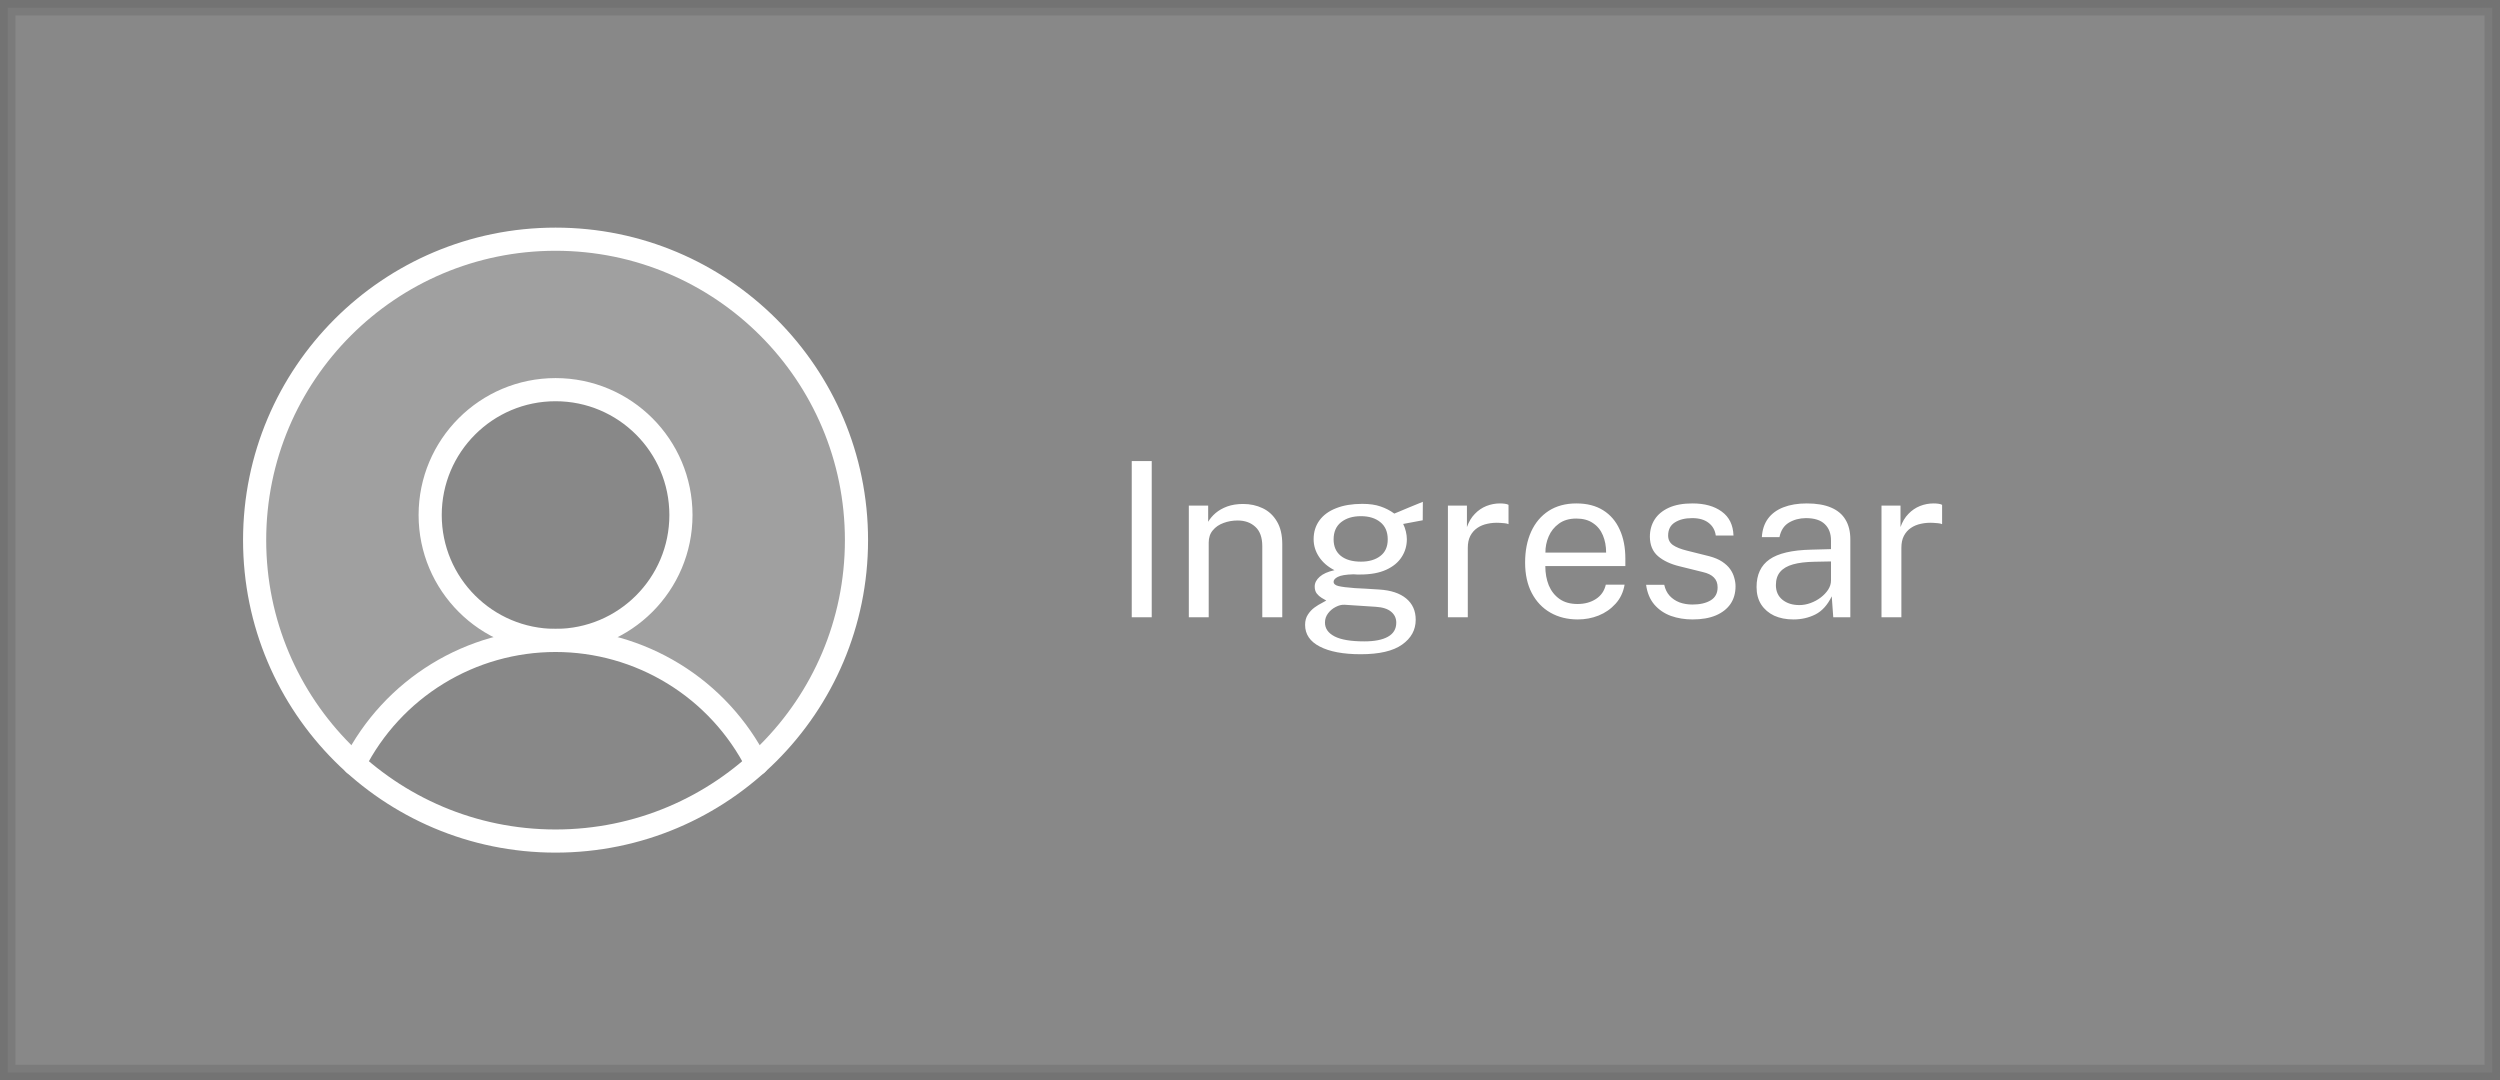 <svg width="162" height="70" viewBox="0 0 162 70" fill="none" xmlns="http://www.w3.org/2000/svg">
<rect x="0" y="0" width="162" height="70" fill="#808080" stroke="none"/>
<rect opacity="0.1" x="0.5" y="0.5" width="161" height="69" fill="#D9D9D9" stroke="black"/>
<path opacity="0.2" d="M36 15.5C32.054 15.499 28.201 16.695 24.949 18.93C21.698 21.165 19.2 24.333 17.787 28.017C16.375 31.701 16.113 35.727 17.036 39.564C17.959 43.4 20.025 46.866 22.959 49.503C24.182 47.095 26.048 45.073 28.35 43.66C30.651 42.248 33.299 41.5 36 41.5C34.393 41.5 32.822 41.023 31.486 40.131C30.15 39.238 29.108 37.969 28.494 36.484C27.879 35 27.718 33.366 28.031 31.79C28.345 30.214 29.119 28.766 30.255 27.63C31.391 26.494 32.839 25.72 34.415 25.406C35.991 25.093 37.625 25.253 39.109 25.869C40.594 26.483 41.863 27.525 42.756 28.861C43.649 30.197 44.125 31.768 44.125 33.375C44.125 35.53 43.269 37.596 41.745 39.12C40.222 40.644 38.155 41.5 36 41.5C38.701 41.5 41.349 42.248 43.651 43.66C45.952 45.073 47.818 47.095 49.041 49.503C51.975 46.866 54.041 43.4 54.964 39.564C55.888 35.727 55.626 31.701 54.213 28.017C52.8 24.333 50.303 21.165 47.051 18.93C43.799 16.695 39.946 15.499 36 15.5Z" fill="white"/>
<path d="M36 54.5C46.77 54.5 55.5 45.77 55.5 35C55.5 24.23 46.77 15.5 36 15.5C25.23 15.5 16.5 24.23 16.5 35C16.5 45.77 25.23 54.5 36 54.5Z" stroke="white" stroke-width="1.5" stroke-linecap="round" stroke-linejoin="round"/>
<path d="M36 41.5C40.487 41.5 44.125 37.862 44.125 33.375C44.125 28.888 40.487 25.25 36 25.25C31.513 25.25 27.875 28.888 27.875 33.375C27.875 37.862 31.513 41.5 36 41.5Z" stroke="white" stroke-width="1.5" stroke-linecap="round" stroke-linejoin="round"/>
<path d="M22.959 49.503C24.182 47.095 26.048 45.072 28.349 43.66C30.651 42.247 33.299 41.499 36 41.499C38.701 41.499 41.349 42.247 43.651 43.66C45.953 45.072 47.818 47.095 49.041 49.503" stroke="white" stroke-width="1.5" stroke-linecap="round" stroke-linejoin="round"/>
<path d="M73.337 40V29.878H74.632V40H73.337ZM77.036 40V32.762H78.289V33.812C78.406 33.611 78.567 33.422 78.772 33.245C78.982 33.068 79.234 32.925 79.528 32.818C79.826 32.711 80.169 32.657 80.557 32.657C81.014 32.657 81.434 32.748 81.817 32.93C82.204 33.112 82.512 33.397 82.741 33.784C82.974 34.167 83.091 34.661 83.091 35.268V40H81.796V35.394C81.796 34.829 81.647 34.412 81.348 34.141C81.054 33.866 80.671 33.728 80.2 33.728C79.873 33.728 79.567 33.782 79.283 33.889C78.998 33.992 78.767 34.15 78.59 34.365C78.412 34.575 78.324 34.841 78.324 35.163V40H77.036ZM88.175 42.394C87.041 42.394 86.157 42.228 85.522 41.897C84.887 41.57 84.57 41.101 84.57 40.49C84.57 40.229 84.631 40.007 84.752 39.825C84.873 39.638 85.018 39.484 85.186 39.363C85.354 39.242 85.51 39.146 85.655 39.076C85.8 39.001 85.895 38.948 85.942 38.915C85.858 38.868 85.758 38.81 85.641 38.74C85.524 38.67 85.419 38.577 85.326 38.46C85.237 38.343 85.193 38.192 85.193 38.005C85.193 37.776 85.3 37.566 85.515 37.375C85.73 37.184 86.049 37.041 86.474 36.948C86.049 36.733 85.718 36.449 85.48 36.094C85.242 35.739 85.123 35.354 85.123 34.939C85.123 34.472 85.249 34.066 85.501 33.721C85.753 33.376 86.115 33.112 86.586 32.93C87.057 32.743 87.62 32.65 88.273 32.65C88.744 32.65 89.139 32.706 89.456 32.818C89.778 32.925 90.077 33.079 90.352 33.28C90.427 33.247 90.546 33.198 90.709 33.133C90.872 33.063 91.05 32.988 91.241 32.909C91.437 32.83 91.619 32.755 91.787 32.685C91.96 32.61 92.097 32.554 92.2 32.517L92.193 33.714L90.926 33.952C91.001 34.101 91.059 34.265 91.101 34.442C91.143 34.619 91.164 34.785 91.164 34.939C91.164 35.364 91.052 35.749 90.828 36.094C90.609 36.439 90.275 36.715 89.827 36.92C89.379 37.125 88.819 37.228 88.147 37.228C88.091 37.228 88.019 37.228 87.93 37.228C87.846 37.223 87.774 37.219 87.713 37.214C87.218 37.228 86.878 37.284 86.691 37.382C86.509 37.475 86.418 37.58 86.418 37.697C86.418 37.832 86.523 37.926 86.733 37.977C86.943 38.028 87.298 38.073 87.797 38.11C87.979 38.119 88.203 38.131 88.469 38.145C88.74 38.159 89.041 38.178 89.372 38.201C90.128 38.248 90.711 38.441 91.122 38.782C91.533 39.123 91.738 39.582 91.738 40.161C91.738 40.819 91.444 41.356 90.856 41.771C90.273 42.186 89.379 42.394 88.175 42.394ZM88.406 41.561C89.073 41.561 89.584 41.461 89.939 41.26C90.298 41.059 90.478 40.756 90.478 40.35C90.478 40.061 90.368 39.825 90.149 39.643C89.93 39.456 89.598 39.349 89.155 39.321L87.125 39.188C86.943 39.179 86.754 39.225 86.558 39.328C86.362 39.426 86.196 39.564 86.061 39.741C85.926 39.918 85.858 40.119 85.858 40.343C85.858 40.726 86.066 41.024 86.481 41.239C86.896 41.454 87.538 41.561 88.406 41.561ZM88.189 36.395C88.707 36.395 89.125 36.274 89.442 36.031C89.764 35.788 89.925 35.429 89.925 34.953C89.925 34.463 89.764 34.09 89.442 33.833C89.125 33.576 88.707 33.448 88.189 33.448C87.657 33.448 87.228 33.579 86.901 33.84C86.579 34.097 86.418 34.468 86.418 34.953C86.418 35.41 86.572 35.765 86.88 36.017C87.193 36.269 87.629 36.395 88.189 36.395ZM93.825 40V32.762H95.057V34.155C95.178 33.81 95.349 33.525 95.568 33.301C95.787 33.072 96.037 32.902 96.317 32.79C96.602 32.678 96.896 32.622 97.199 32.622C97.306 32.622 97.411 32.629 97.514 32.643C97.617 32.657 97.696 32.68 97.752 32.713V33.966C97.682 33.933 97.591 33.912 97.479 33.903C97.372 33.889 97.281 33.882 97.206 33.882C96.917 33.863 96.646 33.882 96.394 33.938C96.142 33.989 95.92 34.08 95.729 34.211C95.538 34.342 95.386 34.514 95.274 34.729C95.167 34.939 95.113 35.196 95.113 35.499V40H93.825ZM102.243 40.14C101.571 40.14 100.979 39.993 100.465 39.699C99.952 39.405 99.551 38.983 99.261 38.432C98.972 37.881 98.827 37.221 98.827 36.451C98.827 35.69 98.958 35.023 99.219 34.449C99.481 33.875 99.859 33.427 100.353 33.105C100.853 32.783 101.452 32.622 102.152 32.622C102.834 32.622 103.41 32.769 103.881 33.063C104.353 33.357 104.71 33.772 104.952 34.309C105.2 34.841 105.323 35.473 105.323 36.206V36.682H100.136C100.136 37.139 100.211 37.555 100.36 37.928C100.514 38.297 100.745 38.591 101.053 38.81C101.361 39.029 101.751 39.139 102.222 39.139C102.684 39.139 103.081 39.032 103.412 38.817C103.748 38.602 103.963 38.292 104.056 37.886H105.274C105.19 38.376 104.994 38.789 104.686 39.125C104.383 39.461 104.017 39.715 103.587 39.888C103.163 40.056 102.715 40.14 102.243 40.14ZM100.143 35.807H104.077C104.077 35.392 104.007 35.018 103.867 34.687C103.727 34.351 103.513 34.087 103.223 33.896C102.939 33.7 102.579 33.602 102.145 33.602C101.693 33.602 101.317 33.712 101.018 33.931C100.72 34.146 100.498 34.423 100.353 34.764C100.209 35.1 100.139 35.448 100.143 35.807ZM109.677 40.14C109.173 40.14 108.704 40.063 108.27 39.909C107.841 39.75 107.484 39.505 107.199 39.174C106.914 38.838 106.737 38.411 106.667 37.893H107.843C107.904 38.178 108.02 38.416 108.193 38.607C108.366 38.794 108.578 38.936 108.83 39.034C109.087 39.127 109.367 39.174 109.67 39.174C110.16 39.174 110.554 39.083 110.853 38.901C111.152 38.719 111.301 38.439 111.301 38.061C111.301 37.795 111.222 37.583 111.063 37.424C110.909 37.261 110.666 37.142 110.335 37.067L108.837 36.696C108.254 36.556 107.787 36.337 107.437 36.038C107.092 35.739 106.917 35.322 106.912 34.785C106.912 34.36 107.015 33.987 107.22 33.665C107.425 33.343 107.731 33.089 108.137 32.902C108.548 32.715 109.059 32.622 109.67 32.622C110.459 32.622 111.093 32.799 111.574 33.154C112.055 33.504 112.307 34.02 112.33 34.701H111.182C111.135 34.356 110.981 34.083 110.72 33.882C110.459 33.677 110.104 33.574 109.656 33.574C109.199 33.574 108.823 33.667 108.529 33.854C108.24 34.036 108.095 34.321 108.095 34.708C108.095 34.965 108.198 35.168 108.403 35.317C108.613 35.462 108.916 35.583 109.313 35.681L110.769 36.045C111.1 36.134 111.376 36.25 111.595 36.395C111.814 36.54 111.987 36.701 112.113 36.878C112.239 37.055 112.328 37.242 112.379 37.438C112.435 37.629 112.463 37.814 112.463 37.991C112.463 38.434 112.353 38.817 112.134 39.139C111.915 39.456 111.597 39.704 111.182 39.881C110.767 40.054 110.265 40.14 109.677 40.14ZM116.212 40.14C115.741 40.14 115.326 40.058 114.966 39.895C114.612 39.727 114.332 39.487 114.126 39.174C113.926 38.861 113.825 38.483 113.825 38.04C113.825 37.237 114.105 36.64 114.665 36.248C115.225 35.856 116.124 35.646 117.36 35.618L118.648 35.583V35.016C118.648 34.573 118.515 34.223 118.249 33.966C117.983 33.705 117.573 33.574 117.017 33.574C116.602 33.579 116.236 33.677 115.918 33.868C115.601 34.059 115.398 34.372 115.309 34.806H114.168C114.196 34.335 114.327 33.938 114.56 33.616C114.798 33.289 115.132 33.042 115.561 32.874C115.991 32.706 116.497 32.622 117.08 32.622C117.71 32.622 118.233 32.711 118.648 32.888C119.068 33.065 119.381 33.327 119.586 33.672C119.796 34.017 119.901 34.442 119.901 34.946V40H118.795L118.697 38.642C118.422 39.207 118.067 39.599 117.633 39.818C117.204 40.033 116.73 40.14 116.212 40.14ZM116.597 39.209C116.845 39.209 117.087 39.165 117.325 39.076C117.568 38.987 117.787 38.868 117.983 38.719C118.184 38.565 118.345 38.395 118.466 38.208C118.588 38.017 118.648 37.821 118.648 37.62V36.381L117.577 36.402C117.022 36.411 116.56 36.467 116.191 36.57C115.823 36.673 115.545 36.834 115.358 37.053C115.172 37.272 115.078 37.559 115.078 37.914C115.078 38.32 115.221 38.637 115.505 38.866C115.79 39.095 116.154 39.209 116.597 39.209ZM121.921 40V32.762H123.153V34.155C123.274 33.81 123.444 33.525 123.664 33.301C123.883 33.072 124.133 32.902 124.413 32.79C124.697 32.678 124.991 32.622 125.295 32.622C125.402 32.622 125.507 32.629 125.61 32.643C125.712 32.657 125.792 32.68 125.848 32.713V33.966C125.778 33.933 125.687 33.912 125.575 33.903C125.467 33.889 125.376 33.882 125.302 33.882C125.012 33.863 124.742 33.882 124.49 33.938C124.238 33.989 124.016 34.08 123.825 34.211C123.633 34.342 123.482 34.514 123.37 34.729C123.262 34.939 123.209 35.196 123.209 35.499V40H121.921Z" fill="white"/>
</svg>
